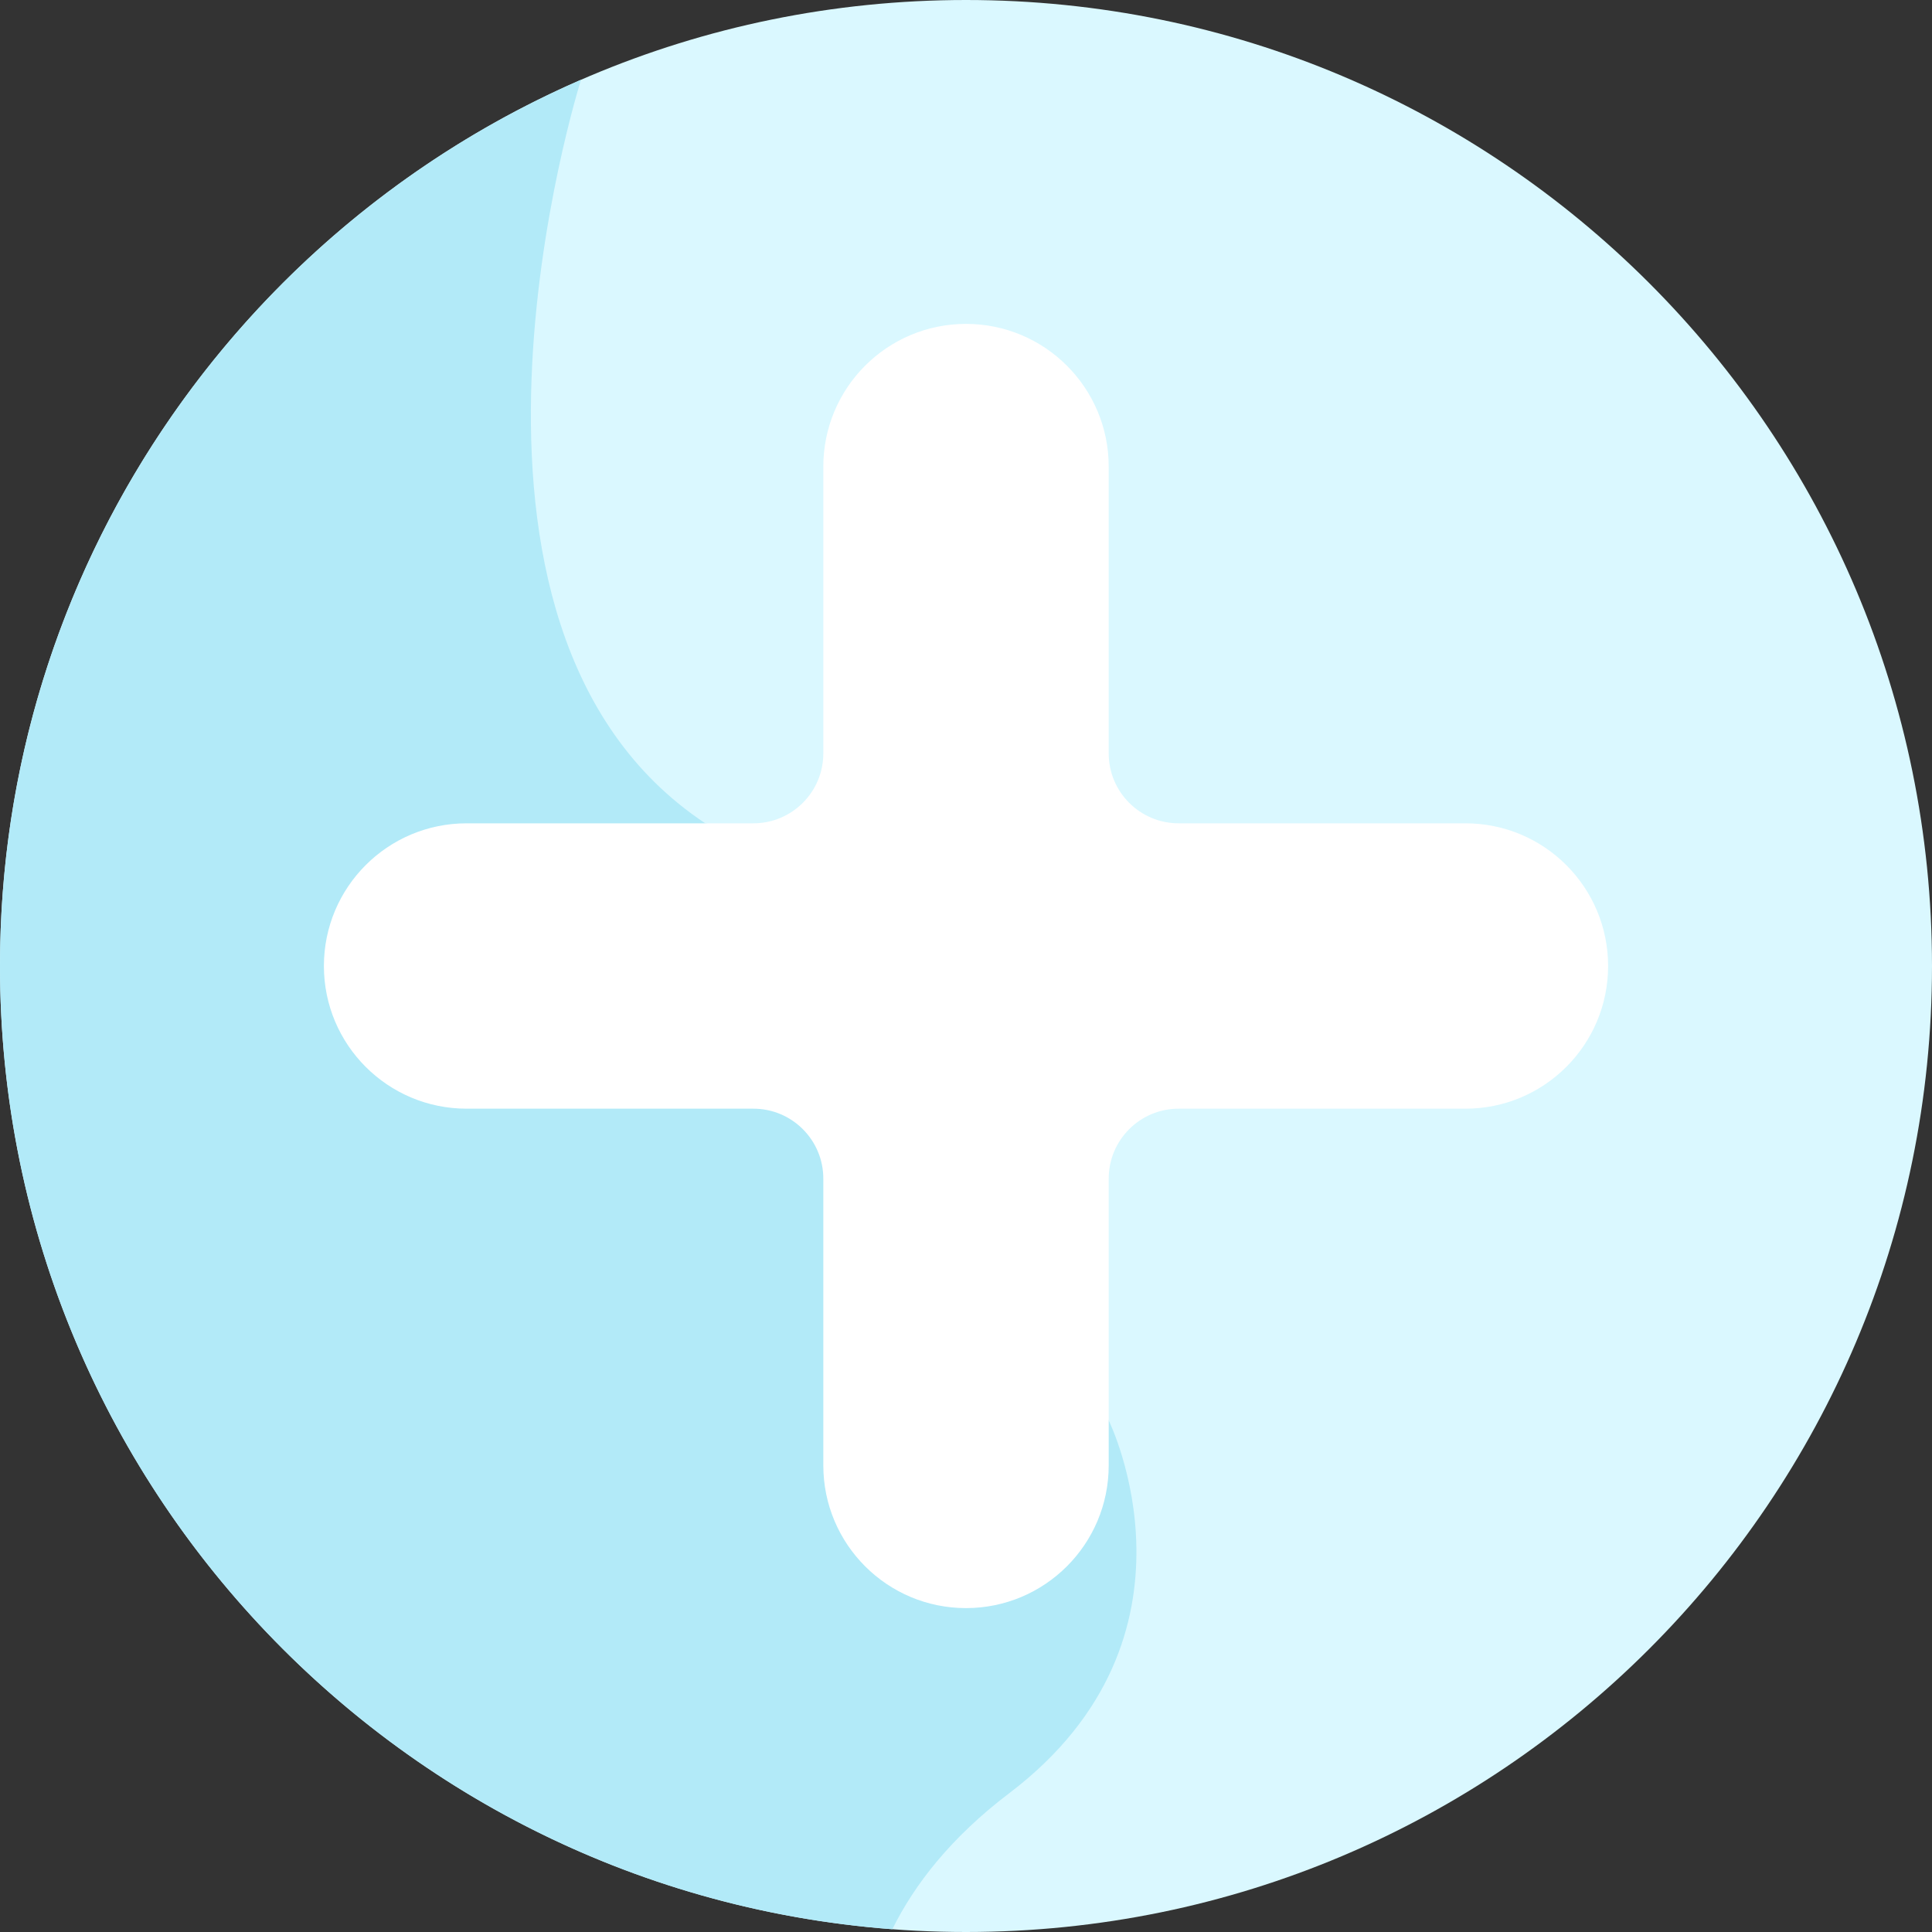 <?xml version="1.0"?>
<svg xmlns="http://www.w3.org/2000/svg" xmlns:xlink="http://www.w3.org/1999/xlink" xmlns:svgjs="http://svgjs.com/svgjs" version="1.1" width="512" height="512" x="0" y="0" viewBox="0 0 512 512" style="enable-background:new 0 0 512 512" xml:space="preserve" class=""><rect x="0" y="0" width="512" height="512" fill="#333333" stroke="none"/><g transform="matrix(1,0,0,1,0,0)"><path xmlns="http://www.w3.org/2000/svg" d="m512 256c0 141.387-114.613 256-256 256s-256-114.613-256-256 114.613-256 256-256 256 114.613 256 256zm0 0" fill="#daf8ff" data-original="#76e7e7" style="" class=""/><path xmlns="http://www.w3.org/2000/svg" d="m267.473 475.207c54.699-41.516 26.344-98.781 26.344-98.781s-94.164-158.238-106.91-158.238c-78.602-52.148-33.203-196.191-32.934-197.047-90.605 39.418-153.973 129.746-153.973 234.859 0 134.816 104.211 245.293 236.477 255.266 5.848-11.816 15.484-24.285 30.996-36.059zm0 0" fill="#b2eaf8" data-original="#2eddda" style="" class=""/><path xmlns="http://www.w3.org/2000/svg" d="m388.352 218.188h-76.004c-10.234 0-18.531-8.301-18.531-18.535v-76c0-20.887-16.93-37.816-37.816-37.816-20.883 0-37.812 16.93-37.812 37.816v76c0 10.234-8.301 18.535-18.535 18.535h-76c-20.887 0-37.816 16.93-37.816 37.812s16.93 37.812 37.816 37.812h76c10.234 0 18.535 8.301 18.535 18.535v76c0 20.887 16.93 37.816 37.812 37.816 20.887 0 37.816-16.93 37.816-37.816v-76c0-10.234 8.297-18.535 18.531-18.535h76.004c20.883 0 37.812-16.93 37.812-37.812s-16.93-37.812-37.812-37.812zm0 0" fill="#ffffff" data-original="#fffcdc" style="" class=""/></g></svg>
